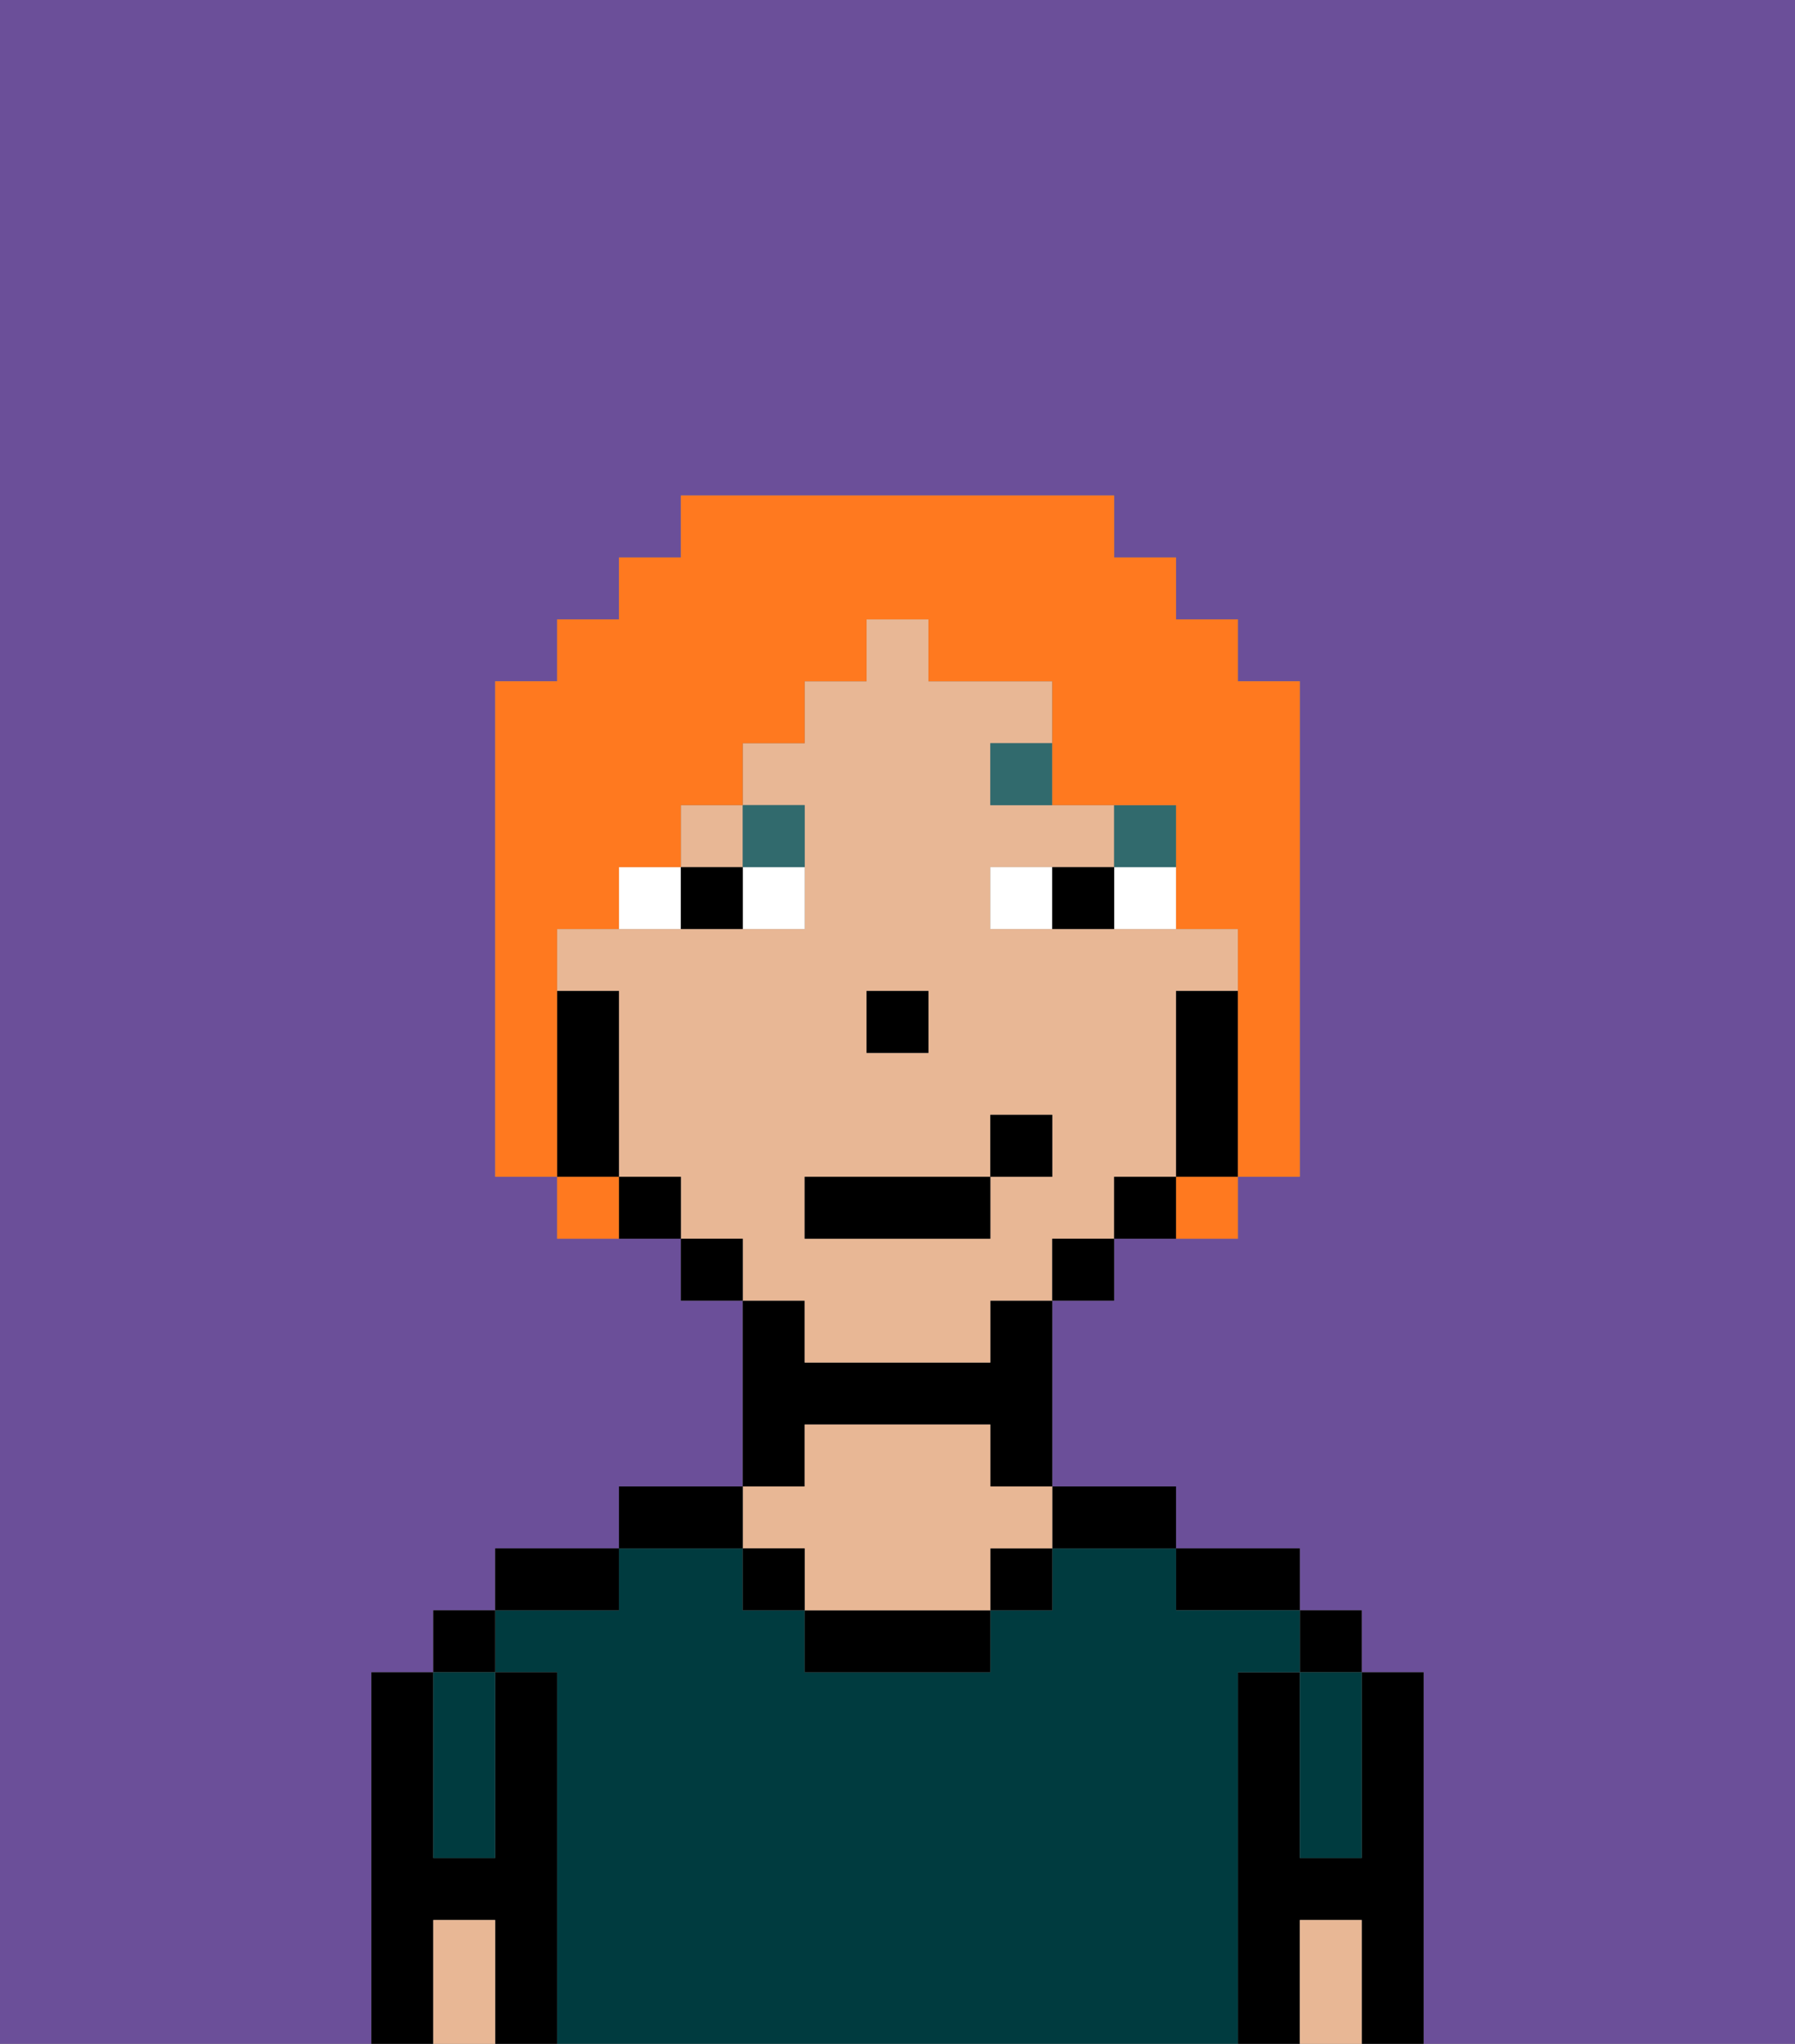 <svg xmlns="http://www.w3.org/2000/svg" viewBox="0 0 29 33"><rect x="0" y="0" width="29" height="33" fill="#808080" stroke="none"/><defs><style>polygon,rect,path{shape-rendering:crispedges;}.fa122-1{fill:#6b4f99;}.fa122-2{fill:#000000;}.fa122-3{fill:#003b3f;}.fa122-4{fill:#e8b795;}.fa122-5{fill:#ffffff;}.fa122-6{fill:#316a6d;}.fa122-7{fill:#ff791f;}</style></defs><polygon class="fa122-1" points="0 33 6 33 6 32 6 31 6 30 6 29 6 28 6 27 7 27 7 26 8 26 8 25 9 25 10 25 10 24 11 24 12 24 12 23 12 22 12 21 11 21 11 20 10 20 9 20 9 19 8 19 8 18 8 17 8 16 8 15 8 14 8 13 8 12 8 11 9 11 9 10 10 10 10 9 11 9 11 8 12 8 13 8 14 8 15 8 16 8 17 8 18 8 18 9 19 9 19 10 20 10 20 11 21 11 21 12 21 13 21 14 21 15 21 16 21 17 21 18 21 19 20 19 20 20 19 20 18 20 18 21 17 21 17 22 17 23 17 24 18 24 19 24 19 25 20 25 21 25 21 26 22 26 22 27 23 27 23 28 23 29 23 30 23 31 23 32 23 33 29 33 29 0 0 0 0 33"/><polygon class="fa122-2" points="23 31 23 30 23 29 23 28 23 27 22 27 22 28 22 29 22 30 21 30 21 29 21 28 21 27 20 27 20 28 20 29 20 30 20 31 20 32 20 33 21 33 21 32 21 31 22 31 22 32 22 33 23 33 23 32 23 31"/><rect class="fa122-2" x="21" y="26" width="1" height="1"/><polygon class="fa122-3" points="21 28 21 29 21 30 22 30 22 29 22 28 22 27 21 27 21 28"/><polygon class="fa122-4" points="22 31 21 31 21 32 21 33 22 33 22 32 22 31"/><polygon class="fa122-2" points="20 26 21 26 21 25 20 25 19 25 19 26 20 26"/><polygon class="fa122-3" points="20 31 20 30 20 29 20 28 20 27 21 27 21 26 20 26 19 26 19 25 18 25 17 25 17 26 16 26 16 27 15 27 14 27 13 27 13 26 12 26 12 25 11 25 10 25 10 26 9 26 8 26 8 27 9 27 9 28 9 29 9 30 9 31 9 32 9 33 10 33 11 33 12 33 13 33 14 33 15 33 16 33 17 33 18 33 19 33 20 33 20 32 20 31"/><polygon class="fa122-2" points="18 25 19 25 19 24 18 24 17 24 17 25 18 25"/><rect class="fa122-2" x="16" y="25" width="1" height="1"/><polygon class="fa122-2" points="14 26 13 26 13 27 14 27 15 27 16 27 16 26 15 26 14 26"/><polygon class="fa122-2" points="13 23 14 23 15 23 16 23 16 24 17 24 17 23 17 22 17 21 16 21 16 22 15 22 14 22 13 22 13 21 12 21 12 22 12 23 12 24 13 24 13 23"/><polygon class="fa122-4" points="13 25 13 26 14 26 15 26 16 26 16 25 17 25 17 24 16 24 16 23 15 23 14 23 13 23 13 24 12 24 12 25 13 25"/><rect class="fa122-2" x="12" y="25" width="1" height="1"/><polygon class="fa122-2" points="12 25 12 24 11 24 10 24 10 25 11 25 12 25"/><polygon class="fa122-2" points="10 26 10 25 9 25 8 25 8 26 9 26 10 26"/><polygon class="fa122-2" points="9 31 9 30 9 29 9 28 9 27 8 27 8 28 8 29 8 30 7 30 7 29 7 28 7 27 6 27 6 28 6 29 6 30 6 31 6 32 6 33 7 33 7 32 7 31 8 31 8 32 8 33 9 33 9 32 9 31"/><rect class="fa122-2" x="7" y="26" width="1" height="1"/><polygon class="fa122-3" points="7 29 7 30 8 30 8 29 8 28 8 27 7 27 7 28 7 29"/><polygon class="fa122-4" points="8 31 7 31 7 32 7 33 8 33 8 32 8 31"/><rect class="fa122-4" x="11" y="13" width="1" height="1"/><path class="fa122-4" d="M13,22h3V21h1V20h1V19h1V16h1V15H16V14h2V13H16V12h1V11H15V10H14v1H13v1H12v1h1v2H9v1h1v3h1v1h1v1h1Zm1-6h1v1H14Zm-1,3h3V18h1v1H16v1H13Z"/><polygon class="fa122-2" points="20 17 20 16 19 16 19 17 19 18 19 19 20 19 20 18 20 17"/><rect class="fa122-2" x="18" y="19" width="1" height="1"/><rect class="fa122-2" x="17" y="20" width="1" height="1"/><rect class="fa122-2" x="11" y="20" width="1" height="1"/><rect class="fa122-2" x="10" y="19" width="1" height="1"/><polygon class="fa122-2" points="10 18 10 17 10 16 9 16 9 17 9 18 9 19 10 19 10 18"/><rect class="fa122-2" x="14" y="16" width="1" height="1"/><rect class="fa122-5" x="12" y="14" width="1" height="1"/><rect class="fa122-5" x="10" y="14" width="1" height="1"/><rect class="fa122-5" x="18" y="14" width="1" height="1"/><rect class="fa122-5" x="16" y="14" width="1" height="1"/><rect class="fa122-2" x="11" y="14" width="1" height="1"/><rect class="fa122-2" x="17" y="14" width="1" height="1"/><rect class="fa122-6" x="18" y="13" width="1" height="1"/><rect class="fa122-6" x="16" y="12" width="1" height="1"/><rect class="fa122-6" x="12" y="13" width="1" height="1"/><rect class="fa122-2" x="13" y="19" width="3" height="1"/><rect class="fa122-2" x="16" y="18" width="1" height="1"/><polygon class="fa122-7" points="9 17 9 16 9 15 10 15 10 14 11 14 11 13 12 13 12 12 13 12 13 11 14 11 14 10 15 10 15 11 16 11 17 11 17 12 17 13 18 13 19 13 19 14 19 15 20 15 20 16 20 17 20 18 20 19 21 19 21 18 21 17 21 16 21 15 21 14 21 13 21 12 21 11 20 11 20 10 19 10 19 9 18 9 18 8 17 8 16 8 15 8 14 8 13 8 12 8 11 8 11 9 10 9 10 10 9 10 9 11 8 11 8 12 8 13 8 14 8 15 8 16 8 17 8 18 8 19 9 19 9 18 9 17"/><rect class="fa122-7" x="9" y="19" width="1" height="1"/><rect class="fa122-7" x="19" y="19" width="1" height="1"/></svg>